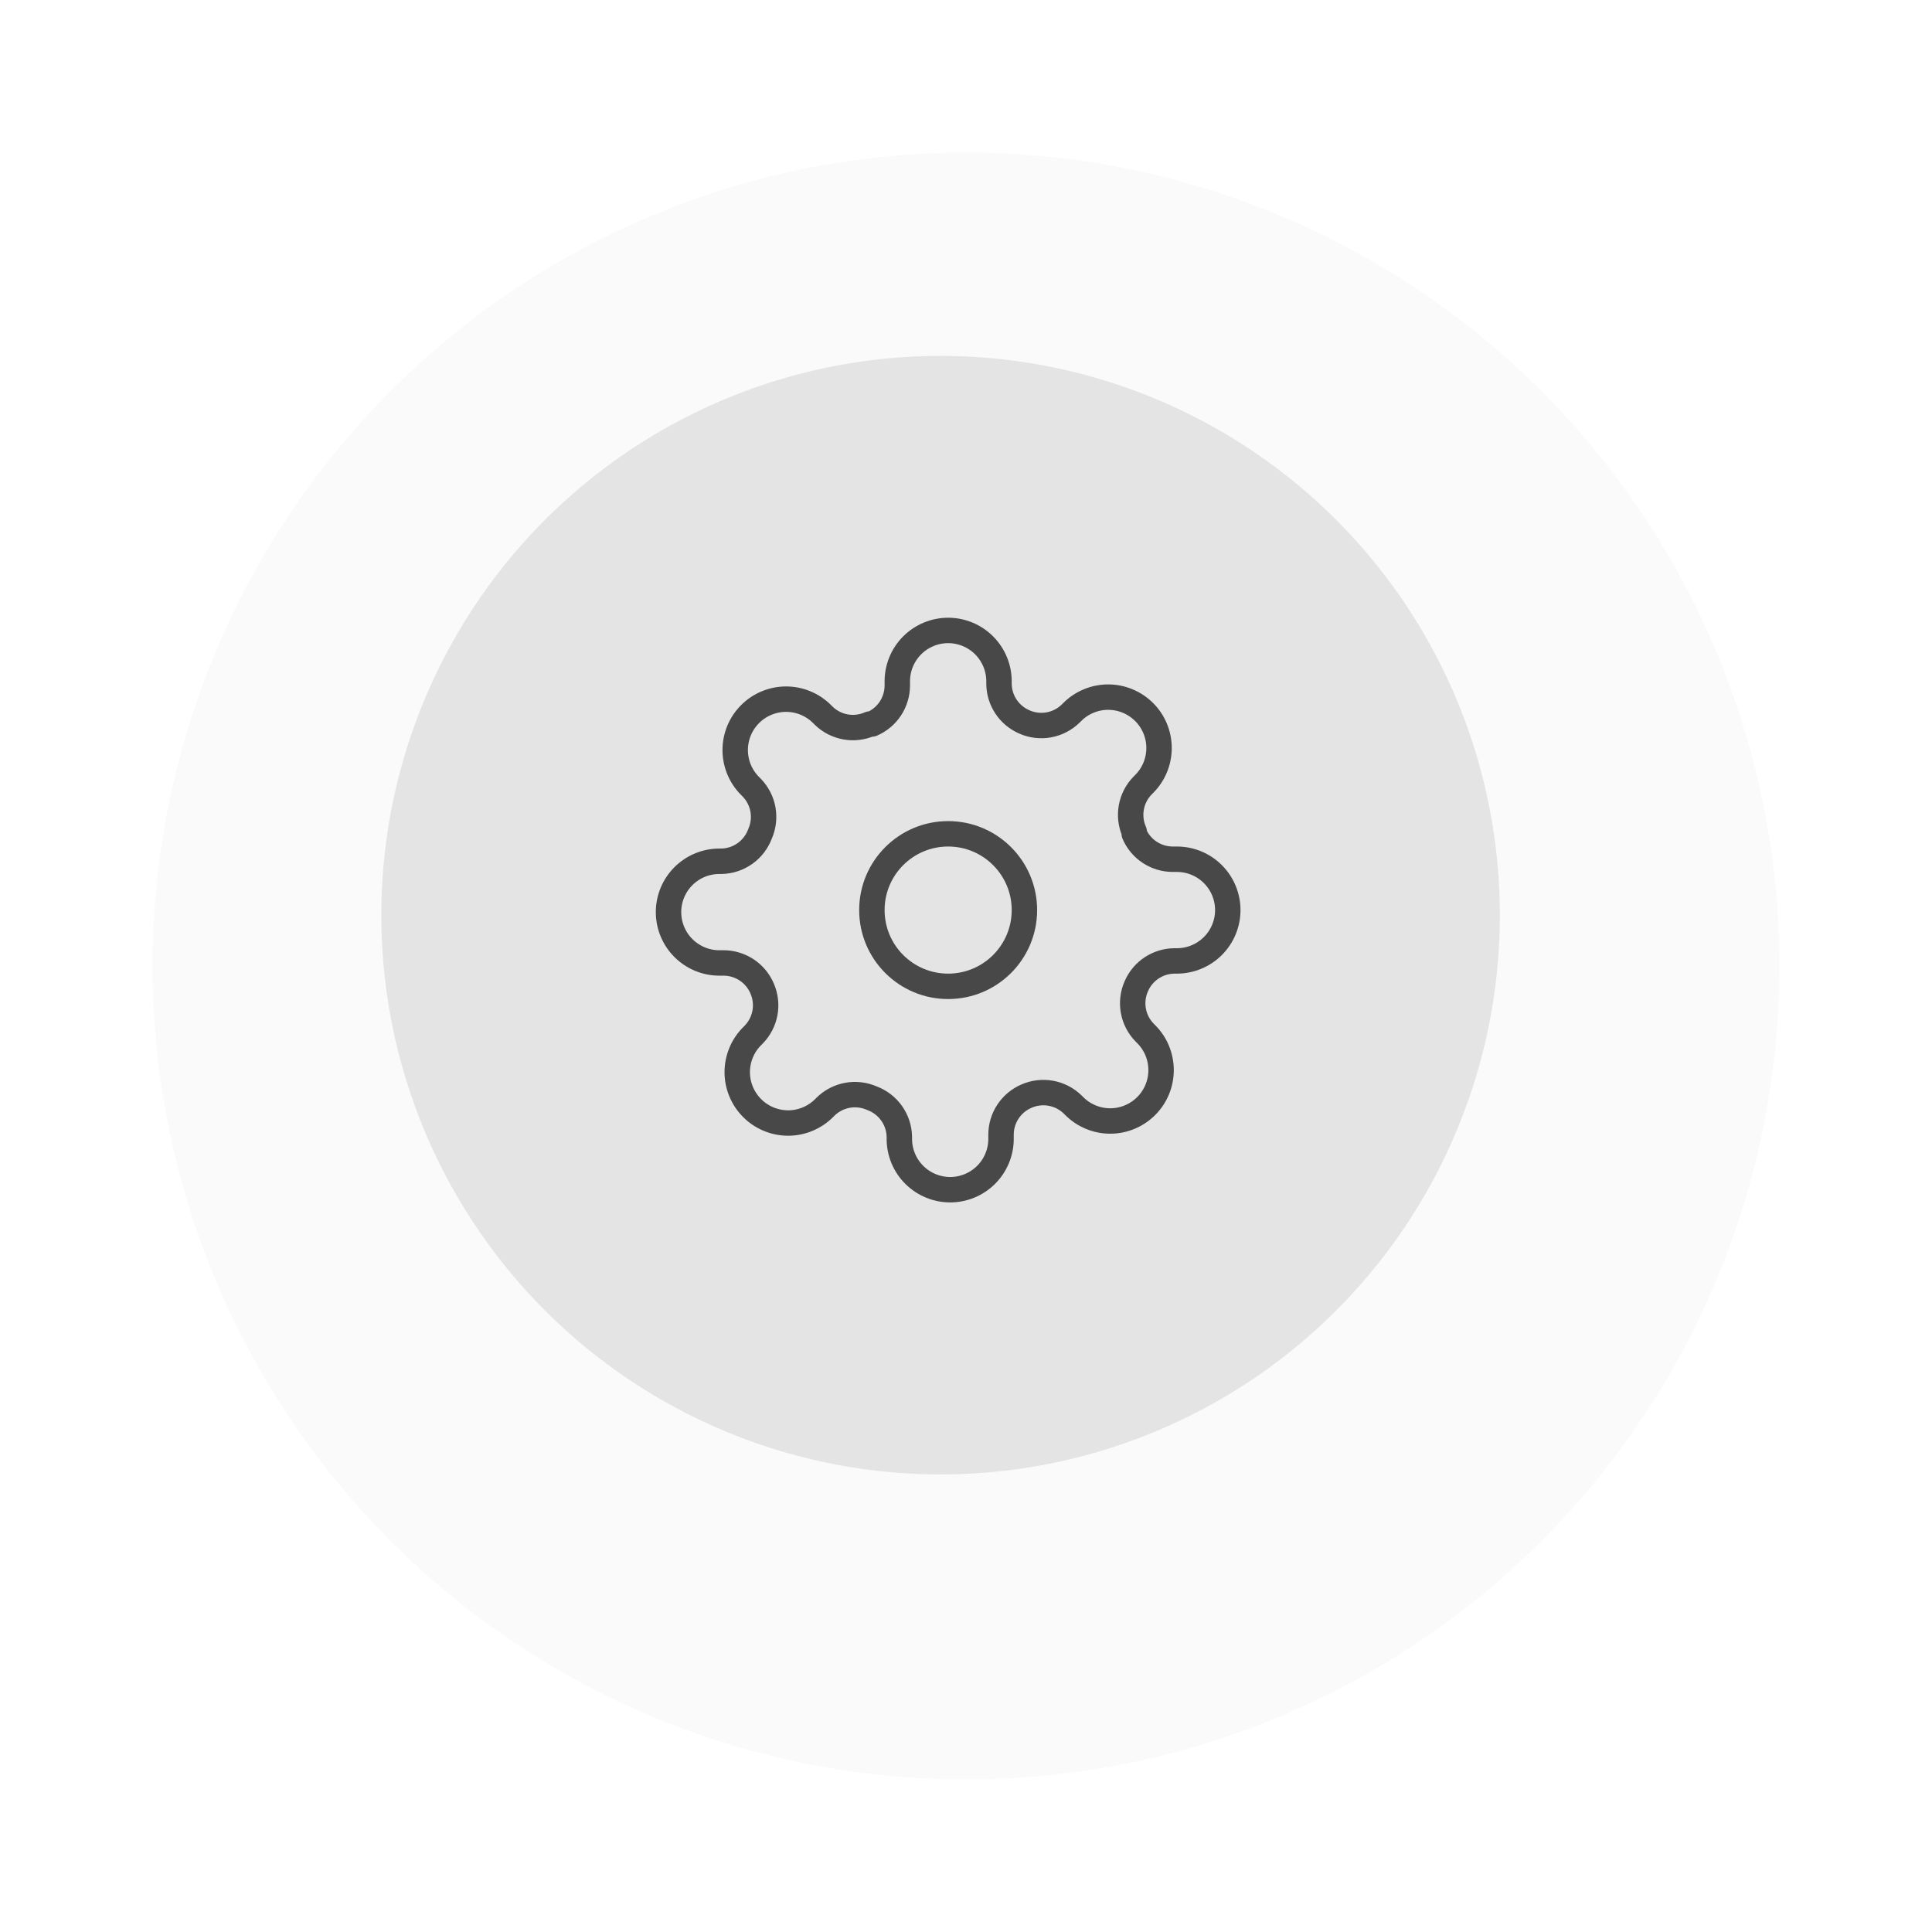 <svg width="76" height="76" viewBox="0 0 76 76" fill="none" xmlns="http://www.w3.org/2000/svg">
<g filter="url(#filter0_d)">
<circle cx="37" cy="36" r="32" fill="#FAFAFA"/>
</g>
<g clip-path="url(#clip0)">
<path d="M37.298 38.8C38.955 38.8 40.298 37.457 40.298 35.8C40.298 34.143 38.955 32.8 37.298 32.8C35.641 32.8 34.298 34.143 34.298 35.8C34.298 37.457 35.641 38.8 37.298 38.8Z" stroke="#212121" stroke-opacity="0.8" stroke-linecap="round" stroke-linejoin="round"/>
<path d="M44.698 38.8C44.565 39.102 44.525 39.436 44.584 39.761C44.642 40.085 44.797 40.384 45.028 40.62L45.088 40.68C45.274 40.866 45.421 41.086 45.522 41.329C45.622 41.572 45.674 41.832 45.674 42.095C45.674 42.358 45.622 42.618 45.522 42.861C45.421 43.104 45.274 43.324 45.088 43.51C44.902 43.696 44.681 43.843 44.438 43.944C44.196 44.045 43.935 44.097 43.673 44.097C43.41 44.097 43.15 44.045 42.907 43.944C42.664 43.843 42.443 43.696 42.258 43.51L42.198 43.45C41.962 43.219 41.663 43.065 41.338 43.006C41.014 42.947 40.679 42.987 40.378 43.12C40.082 43.247 39.83 43.457 39.652 43.726C39.474 43.994 39.379 44.308 39.378 44.63V44.8C39.378 45.331 39.167 45.839 38.792 46.214C38.417 46.589 37.908 46.8 37.378 46.8C36.847 46.8 36.339 46.589 35.964 46.214C35.588 45.839 35.378 45.331 35.378 44.8V44.71C35.37 44.379 35.263 44.058 35.07 43.789C34.878 43.519 34.608 43.314 34.298 43.2C33.996 43.067 33.661 43.027 33.337 43.086C33.013 43.145 32.713 43.3 32.478 43.53L32.418 43.59C32.232 43.776 32.011 43.923 31.768 44.024C31.526 44.125 31.265 44.177 31.003 44.177C30.74 44.177 30.48 44.125 30.237 44.024C29.994 43.923 29.773 43.776 29.588 43.59C29.402 43.404 29.254 43.184 29.154 42.941C29.053 42.698 29.001 42.438 29.001 42.175C29.001 41.912 29.053 41.652 29.154 41.409C29.254 41.166 29.402 40.946 29.588 40.76L29.648 40.7C29.878 40.464 30.033 40.165 30.092 39.841C30.151 39.516 30.111 39.182 29.978 38.88C29.851 38.584 29.64 38.332 29.372 38.154C29.104 37.977 28.79 37.881 28.468 37.88H28.298C27.767 37.88 27.259 37.669 26.884 37.294C26.508 36.919 26.298 36.41 26.298 35.88C26.298 35.35 26.508 34.841 26.884 34.466C27.259 34.091 27.767 33.88 28.298 33.88H28.388C28.719 33.872 29.04 33.765 29.309 33.572C29.578 33.38 29.783 33.111 29.898 32.8C30.031 32.498 30.07 32.164 30.012 31.839C29.953 31.515 29.798 31.216 29.568 30.98L29.508 30.92C29.322 30.734 29.174 30.514 29.073 30.271C28.973 30.028 28.921 29.768 28.921 29.505C28.921 29.242 28.973 28.982 29.073 28.739C29.174 28.496 29.322 28.276 29.508 28.09C29.693 27.904 29.914 27.756 30.157 27.656C30.4 27.555 30.66 27.503 30.923 27.503C31.186 27.503 31.446 27.555 31.689 27.656C31.931 27.756 32.152 27.904 32.338 28.09L32.398 28.15C32.633 28.381 32.933 28.535 33.257 28.594C33.581 28.653 33.916 28.613 34.218 28.48H34.298C34.593 28.353 34.846 28.143 35.023 27.875C35.201 27.606 35.296 27.292 35.298 26.97V26.8C35.298 26.27 35.508 25.761 35.883 25.386C36.258 25.011 36.767 24.8 37.298 24.8C37.828 24.8 38.337 25.011 38.712 25.386C39.087 25.761 39.298 26.27 39.298 26.8V26.89C39.299 27.212 39.394 27.526 39.572 27.794C39.75 28.063 40.002 28.273 40.298 28.4C40.599 28.533 40.934 28.573 41.258 28.514C41.583 28.455 41.882 28.301 42.118 28.07L42.178 28.01C42.363 27.824 42.584 27.677 42.827 27.576C43.07 27.475 43.33 27.423 43.593 27.423C43.855 27.423 44.116 27.475 44.358 27.576C44.601 27.677 44.822 27.824 45.008 28.01C45.194 28.196 45.341 28.416 45.442 28.659C45.542 28.902 45.594 29.162 45.594 29.425C45.594 29.688 45.542 29.948 45.442 30.191C45.341 30.434 45.194 30.654 45.008 30.84L44.948 30.9C44.717 31.136 44.562 31.435 44.504 31.759C44.445 32.084 44.485 32.418 44.618 32.72V32.8C44.744 33.096 44.955 33.348 45.223 33.526C45.492 33.703 45.806 33.799 46.128 33.8H46.298C46.828 33.8 47.337 34.011 47.712 34.386C48.087 34.761 48.298 35.27 48.298 35.8C48.298 36.331 48.087 36.839 47.712 37.214C47.337 37.589 46.828 37.8 46.298 37.8H46.208C45.886 37.801 45.572 37.897 45.303 38.074C45.035 38.252 44.824 38.504 44.698 38.8V38.8Z" stroke="#212121" stroke-opacity="0.8" stroke-linecap="round" stroke-linejoin="round"/>
</g>
<circle cx="37" cy="36" r="22" fill="#212121" fill-opacity="0.1"/>
<defs>
<filter id="filter0_d" x="0" y="0" width="76" height="76" filterUnits="userSpaceOnUse" color-interpolation-filters="sRGB">
<feFlood flood-opacity="0" result="BackgroundImageFix"/>
<feColorMatrix in="SourceAlpha" type="matrix" values="0 0 0 0 0 0 0 0 0 0 0 0 0 0 0 0 0 0 127 0"/>
<feOffset dx="1" dy="2"/>
<feGaussianBlur stdDeviation="3"/>
<feColorMatrix type="matrix" values="0 0 0 0 0.129 0 0 0 0 0.129 0 0 0 0 0.129 0 0 0 0.1 0"/>
<feBlend mode="normal" in2="BackgroundImageFix" result="effect1_dropShadow"/>
<feBlend mode="normal" in="SourceGraphic" in2="effect1_dropShadow" result="shape"/>
</filter>
<clipPath id="clip0">
<rect width="24" height="24" fill="white" transform="translate(25.298 23.8)"/>
</clipPath>
</defs>
</svg>
